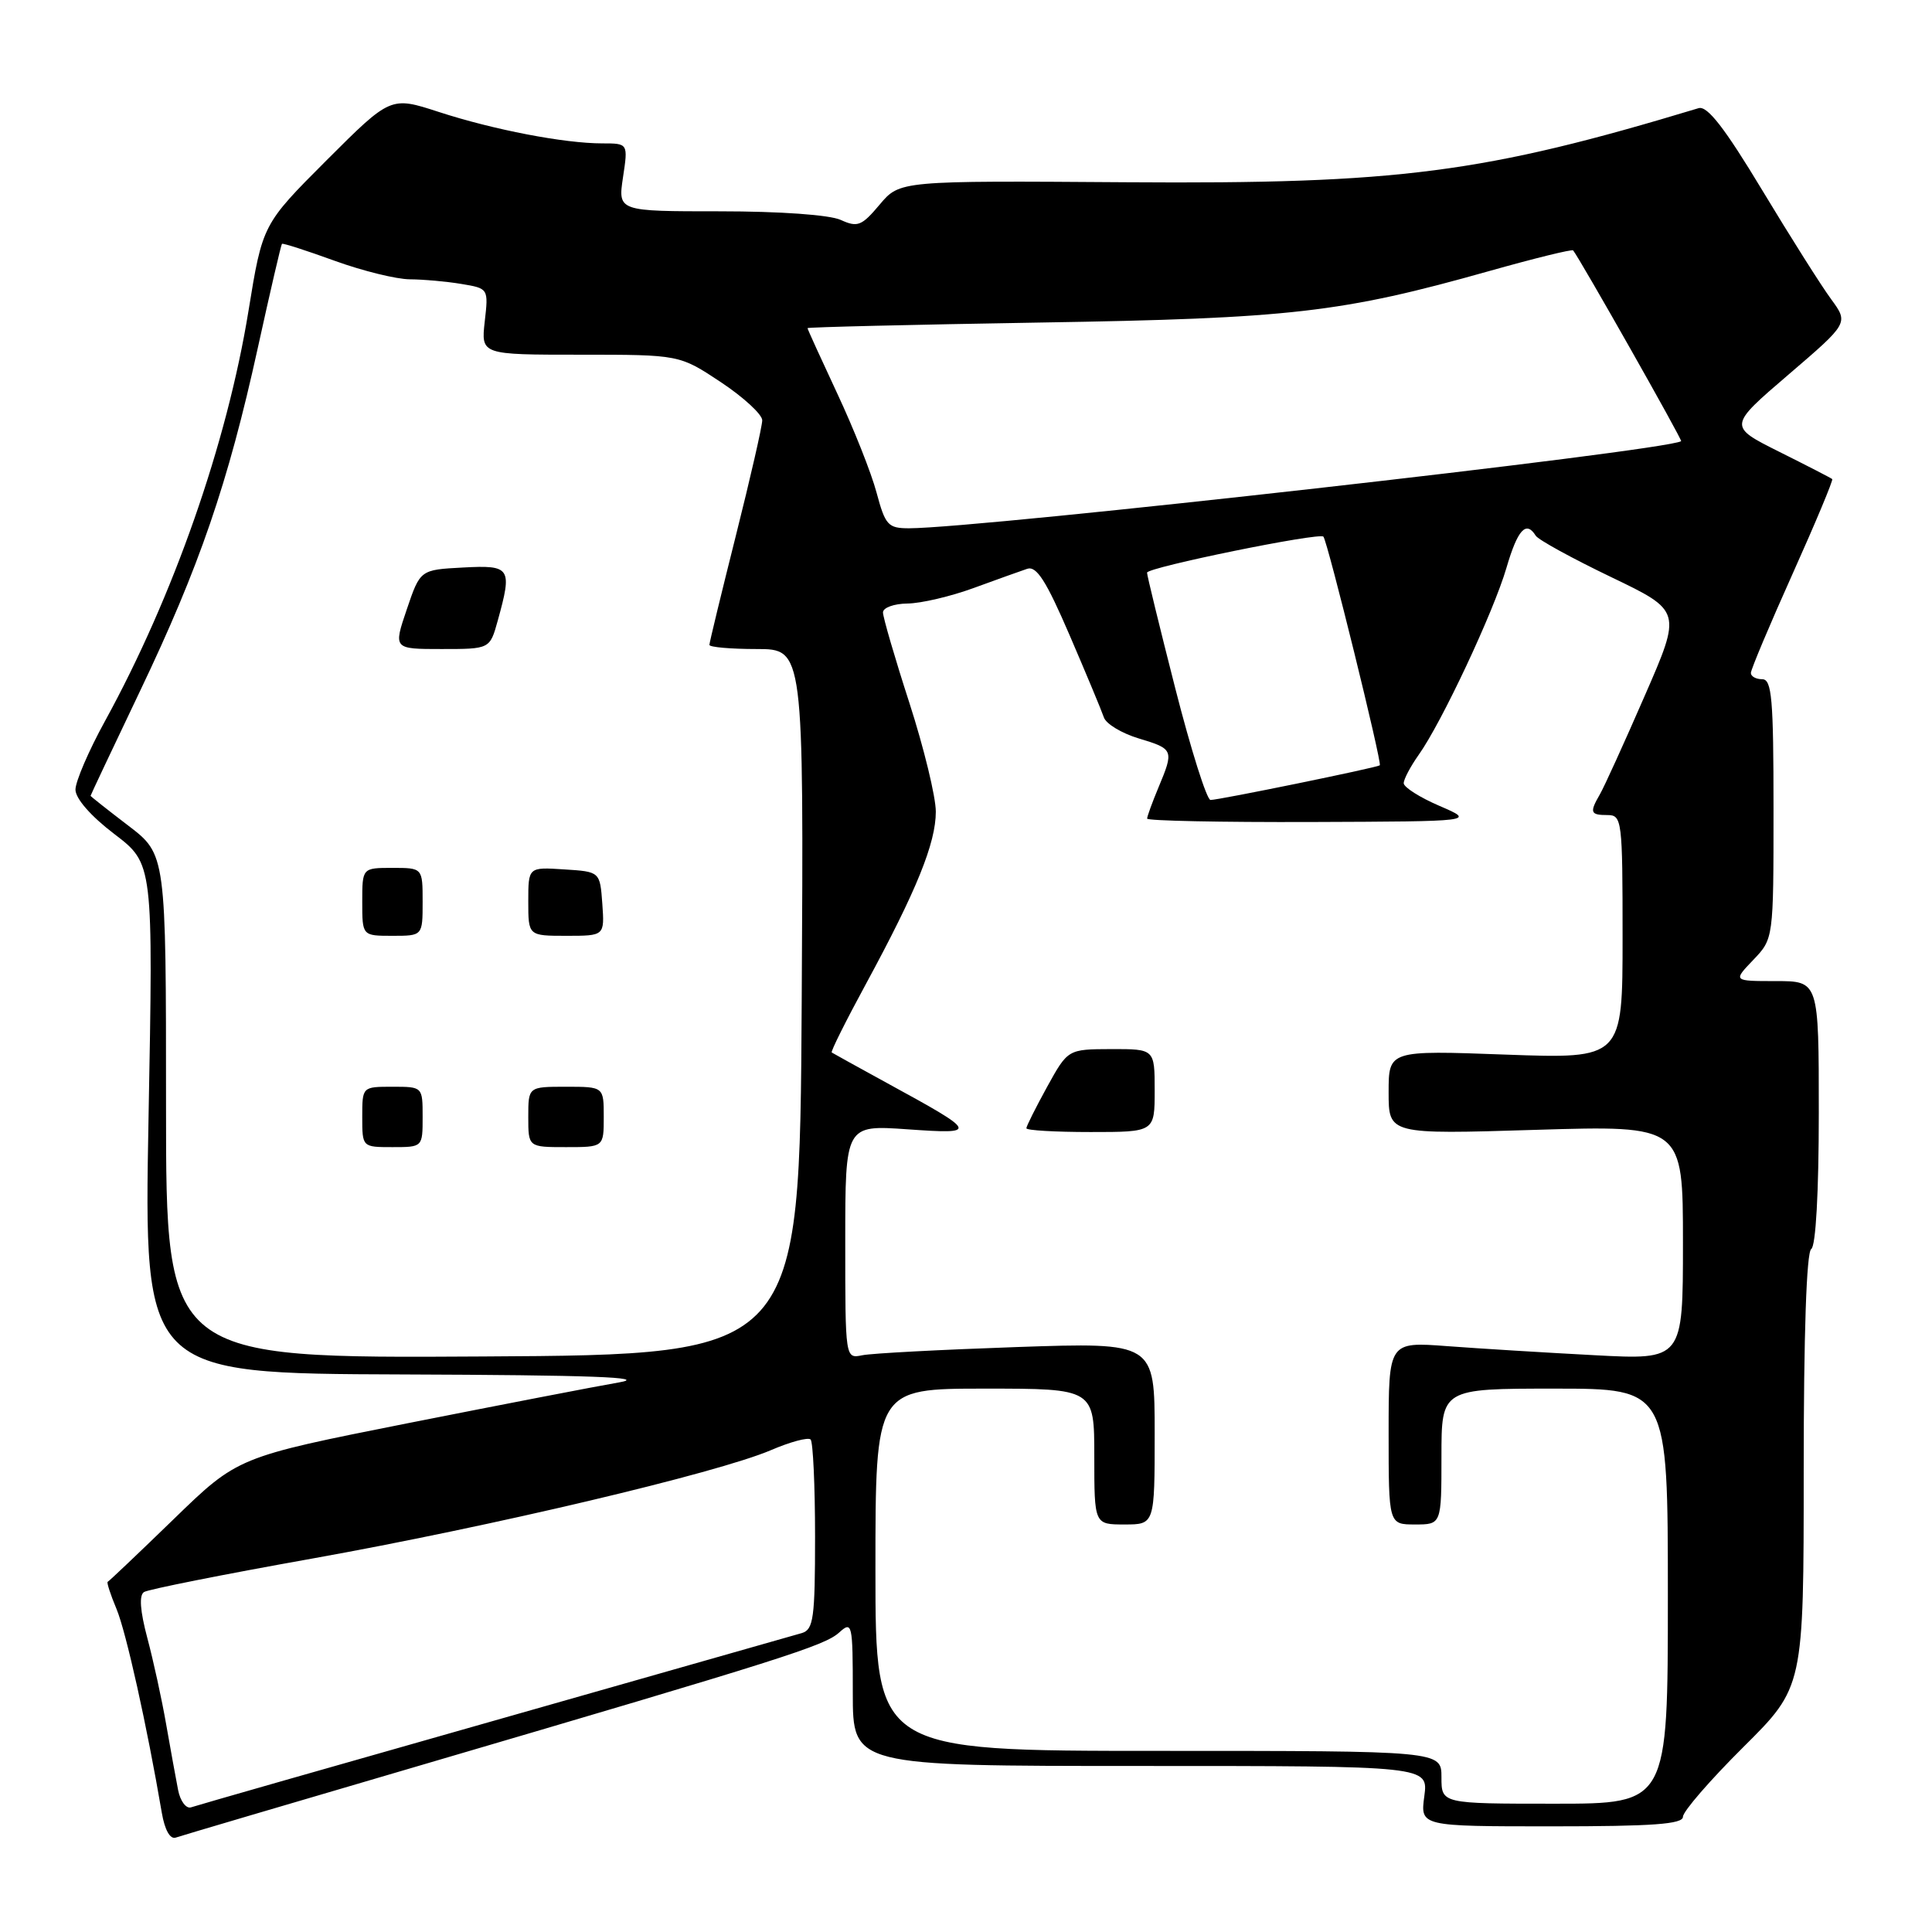 <?xml version="1.0" encoding="UTF-8" standalone="no"?>
<!DOCTYPE svg PUBLIC "-//W3C//DTD SVG 1.1//EN" "http://www.w3.org/Graphics/SVG/1.1/DTD/svg11.dtd" >
<svg xmlns="http://www.w3.org/2000/svg" xmlns:xlink="http://www.w3.org/1999/xlink" version="1.1" viewBox="0 0 256 256">
 <g >
 <path fill="currentColor"
d=" M 55.50 233.98 C 103.87 219.78 109.26 218.07 111.19 216.32 C 112.92 214.76 113.00 215.10 113.00 224.35 C 113.00 234.00 113.00 234.00 151.13 234.00 C 189.26 234.00 189.26 234.00 188.73 238.00 C 188.19 242.00 188.19 242.00 205.60 242.00 C 219.02 242.00 223.00 241.71 223.00 240.73 C 223.00 240.03 226.60 235.87 231.00 231.50 C 239.00 223.55 239.00 223.55 239.00 194.83 C 239.00 176.77 239.37 165.89 240.00 165.50 C 240.60 165.13 241.00 157.99 241.00 147.44 C 241.00 130.00 241.00 130.00 235.31 130.00 C 229.63 130.00 229.63 130.00 232.31 127.20 C 235.00 124.39 235.00 124.39 235.00 107.20 C 235.00 92.58 234.78 90.00 233.50 90.00 C 232.68 90.00 232.00 89.63 232.00 89.17 C 232.00 88.72 234.49 82.80 237.53 76.03 C 240.57 69.26 242.93 63.61 242.78 63.48 C 242.62 63.34 239.46 61.71 235.75 59.86 C 229.00 56.48 229.00 56.48 236.98 49.64 C 244.95 42.81 244.95 42.81 242.64 39.65 C 241.36 37.92 237.24 31.40 233.49 25.18 C 228.53 16.95 226.23 13.99 225.08 14.33 C 196.57 22.95 185.34 24.40 149.36 24.15 C 119.23 23.94 119.23 23.94 116.56 27.11 C 114.18 29.94 113.64 30.16 111.40 29.14 C 109.93 28.47 103.36 28.00 95.39 28.00 C 81.88 28.00 81.88 28.00 82.55 23.50 C 83.23 19.00 83.23 19.00 79.80 19.00 C 74.79 19.00 65.41 17.20 58.13 14.83 C 51.76 12.76 51.76 12.76 43.27 21.24 C 34.79 29.73 34.79 29.73 32.92 41.23 C 30.07 58.75 22.98 79.02 13.91 95.55 C 11.76 99.46 10.00 103.55 10.00 104.63 C 10.00 105.81 12.04 108.15 15.16 110.52 C 20.31 114.45 20.31 114.45 19.68 148.23 C 19.06 182.00 19.06 182.00 53.28 182.12 C 78.34 182.21 86.03 182.49 82.00 183.18 C 78.97 183.70 66.38 186.14 54.00 188.59 C 31.50 193.06 31.50 193.06 23.03 201.28 C 18.37 205.80 14.43 209.54 14.27 209.60 C 14.11 209.65 14.63 211.27 15.44 213.20 C 16.71 216.25 19.47 228.65 21.44 240.20 C 21.83 242.48 22.54 243.75 23.29 243.49 C 23.95 243.26 38.45 238.98 55.50 233.98 Z  M 23.60 237.19 C 23.31 235.71 22.60 231.80 22.02 228.50 C 21.45 225.20 20.32 220.04 19.52 217.04 C 18.56 213.43 18.41 211.36 19.09 210.95 C 19.65 210.60 29.64 208.61 41.30 206.53 C 65.05 202.28 95.09 195.18 102.16 192.15 C 104.72 191.05 107.08 190.42 107.41 190.74 C 107.73 191.07 108.00 196.85 108.00 203.60 C 108.00 214.42 107.79 215.93 106.25 216.39 C 105.29 216.67 86.95 221.89 65.50 227.99 C 44.05 234.08 25.97 239.25 25.32 239.48 C 24.67 239.70 23.89 238.67 23.60 237.19 Z  M 191.00 235.50 C 191.00 232.00 191.00 232.00 153.50 232.00 C 116.00 232.00 116.00 232.00 116.00 208.00 C 116.00 184.00 116.00 184.00 130.50 184.00 C 145.00 184.00 145.00 184.00 145.00 193.00 C 145.00 202.00 145.00 202.00 149.00 202.00 C 153.00 202.00 153.00 202.00 153.00 189.94 C 153.00 177.87 153.00 177.87 134.75 178.49 C 124.71 178.84 115.49 179.32 114.25 179.58 C 112.00 180.04 112.00 180.04 112.00 164.55 C 112.00 149.06 112.00 149.06 120.25 149.64 C 129.72 150.30 129.64 150.12 117.50 143.49 C 113.65 141.38 110.37 139.57 110.21 139.46 C 110.05 139.34 112.09 135.26 114.74 130.38 C 121.45 118.00 124.00 111.72 124.00 107.55 C 124.00 105.58 122.42 99.09 120.50 93.14 C 118.57 87.18 117.00 81.79 117.00 81.15 C 117.00 80.52 118.46 79.99 120.25 79.97 C 122.04 79.95 125.97 79.03 129.00 77.92 C 132.03 76.81 135.22 75.67 136.11 75.37 C 137.35 74.96 138.63 76.97 141.73 84.17 C 143.94 89.30 145.98 94.20 146.27 95.06 C 146.56 95.92 148.64 97.17 150.90 97.85 C 155.52 99.24 155.58 99.38 153.50 104.35 C 152.68 106.32 152.00 108.18 152.00 108.47 C 152.00 108.76 161.79 108.96 173.75 108.92 C 195.50 108.84 195.50 108.84 190.75 106.79 C 188.14 105.67 186.00 104.31 186.00 103.78 C 186.00 103.25 186.89 101.57 187.97 100.04 C 191.01 95.78 197.90 81.10 199.61 75.25 C 201.09 70.18 202.22 68.93 203.49 70.98 C 203.82 71.52 208.31 73.98 213.47 76.46 C 222.84 80.96 222.84 80.96 217.92 92.23 C 215.22 98.43 212.56 104.28 212.00 105.24 C 210.60 107.66 210.72 108.00 213.00 108.00 C 214.92 108.00 215.00 108.67 215.00 124.15 C 215.00 140.30 215.00 140.30 199.50 139.74 C 184.00 139.17 184.00 139.17 184.00 144.74 C 184.00 150.31 184.00 150.31 203.50 149.71 C 223.00 149.12 223.00 149.12 223.00 164.66 C 223.00 180.20 223.00 180.20 211.25 179.57 C 204.79 179.23 196.01 178.69 191.75 178.37 C 184.00 177.79 184.00 177.79 184.00 189.90 C 184.00 202.00 184.00 202.00 187.50 202.00 C 191.00 202.00 191.00 202.00 191.00 193.00 C 191.00 184.00 191.00 184.00 206.00 184.00 C 221.00 184.00 221.00 184.00 221.00 211.50 C 221.00 239.00 221.00 239.00 206.00 239.00 C 191.00 239.00 191.00 239.00 191.00 235.50 Z  M 153.00 144.50 C 153.00 139.00 153.00 139.00 147.25 139.01 C 141.50 139.03 141.50 139.03 138.75 144.01 C 137.24 146.76 136.00 149.23 136.00 149.50 C 136.00 149.78 139.82 150.00 144.50 150.00 C 153.00 150.00 153.00 150.00 153.00 144.50 Z  M 22.00 146.60 C 22.00 113.22 22.00 113.22 17.00 109.40 C 14.25 107.30 12.00 105.52 12.00 105.45 C 12.00 105.37 14.93 99.16 18.52 91.64 C 26.42 75.11 30.22 64.03 34.16 46.10 C 35.80 38.63 37.24 32.43 37.36 32.31 C 37.48 32.19 40.61 33.20 44.33 34.55 C 48.05 35.90 52.53 37.00 54.30 37.01 C 56.06 37.02 59.13 37.29 61.11 37.62 C 64.73 38.22 64.73 38.22 64.23 42.61 C 63.74 47.00 63.74 47.00 76.89 47.00 C 90.03 47.00 90.03 47.00 95.52 50.64 C 98.53 52.64 101.00 54.92 101.00 55.69 C 101.00 56.47 99.42 63.36 97.50 71.00 C 95.58 78.64 94.00 85.15 94.00 85.45 C 94.00 85.75 96.81 86.00 100.25 86.00 C 106.50 86.00 106.50 86.00 106.23 132.75 C 105.96 179.50 105.96 179.50 63.98 179.74 C 22.00 179.99 22.00 179.99 22.00 146.60 Z  M 56.00 148.00 C 56.00 144.00 56.00 144.00 52.00 144.00 C 48.00 144.00 48.00 144.00 48.00 148.00 C 48.00 152.00 48.00 152.00 52.00 152.00 C 56.00 152.00 56.00 152.00 56.00 148.00 Z  M 80.00 148.00 C 80.00 144.00 80.00 144.00 75.00 144.00 C 70.00 144.00 70.00 144.00 70.00 148.00 C 70.00 152.00 70.00 152.00 75.00 152.00 C 80.00 152.00 80.00 152.00 80.00 148.00 Z  M 56.00 119.50 C 56.00 115.00 56.00 115.00 52.00 115.00 C 48.00 115.00 48.00 115.00 48.00 119.50 C 48.00 124.00 48.00 124.00 52.00 124.00 C 56.00 124.00 56.00 124.00 56.00 119.50 Z  M 79.81 119.75 C 79.50 115.50 79.50 115.50 74.75 115.20 C 70.00 114.89 70.00 114.89 70.00 119.45 C 70.00 124.00 70.00 124.00 75.06 124.00 C 80.11 124.00 80.11 124.00 79.81 119.75 Z  M 65.95 82.25 C 67.90 75.21 67.68 74.86 61.34 75.20 C 55.68 75.50 55.68 75.50 53.90 80.75 C 52.12 86.00 52.12 86.00 58.51 86.00 C 64.91 86.00 64.91 86.00 65.95 82.25 Z  M 155.74 91.25 C 153.67 83.14 151.98 76.22 151.99 75.88 C 152.00 75.18 174.89 70.51 175.36 71.11 C 175.94 71.85 183.17 101.17 182.83 101.41 C 182.38 101.73 161.54 106.00 160.40 106.00 C 159.91 106.00 157.81 99.36 155.74 91.25 Z  M 116.15 65.28 C 115.46 62.68 113.11 56.77 110.94 52.14 C 108.78 47.51 107.00 43.62 107.00 43.48 C 107.00 43.35 120.84 43.02 137.75 42.74 C 171.06 42.20 177.77 41.43 197.35 35.91 C 203.31 34.23 208.31 33.00 208.45 33.18 C 209.39 34.36 222.97 58.34 222.76 58.46 C 220.51 59.78 130.01 69.98 120.46 70.00 C 117.67 70.00 117.31 69.60 116.15 65.28 Z "/>
</g>
</svg>